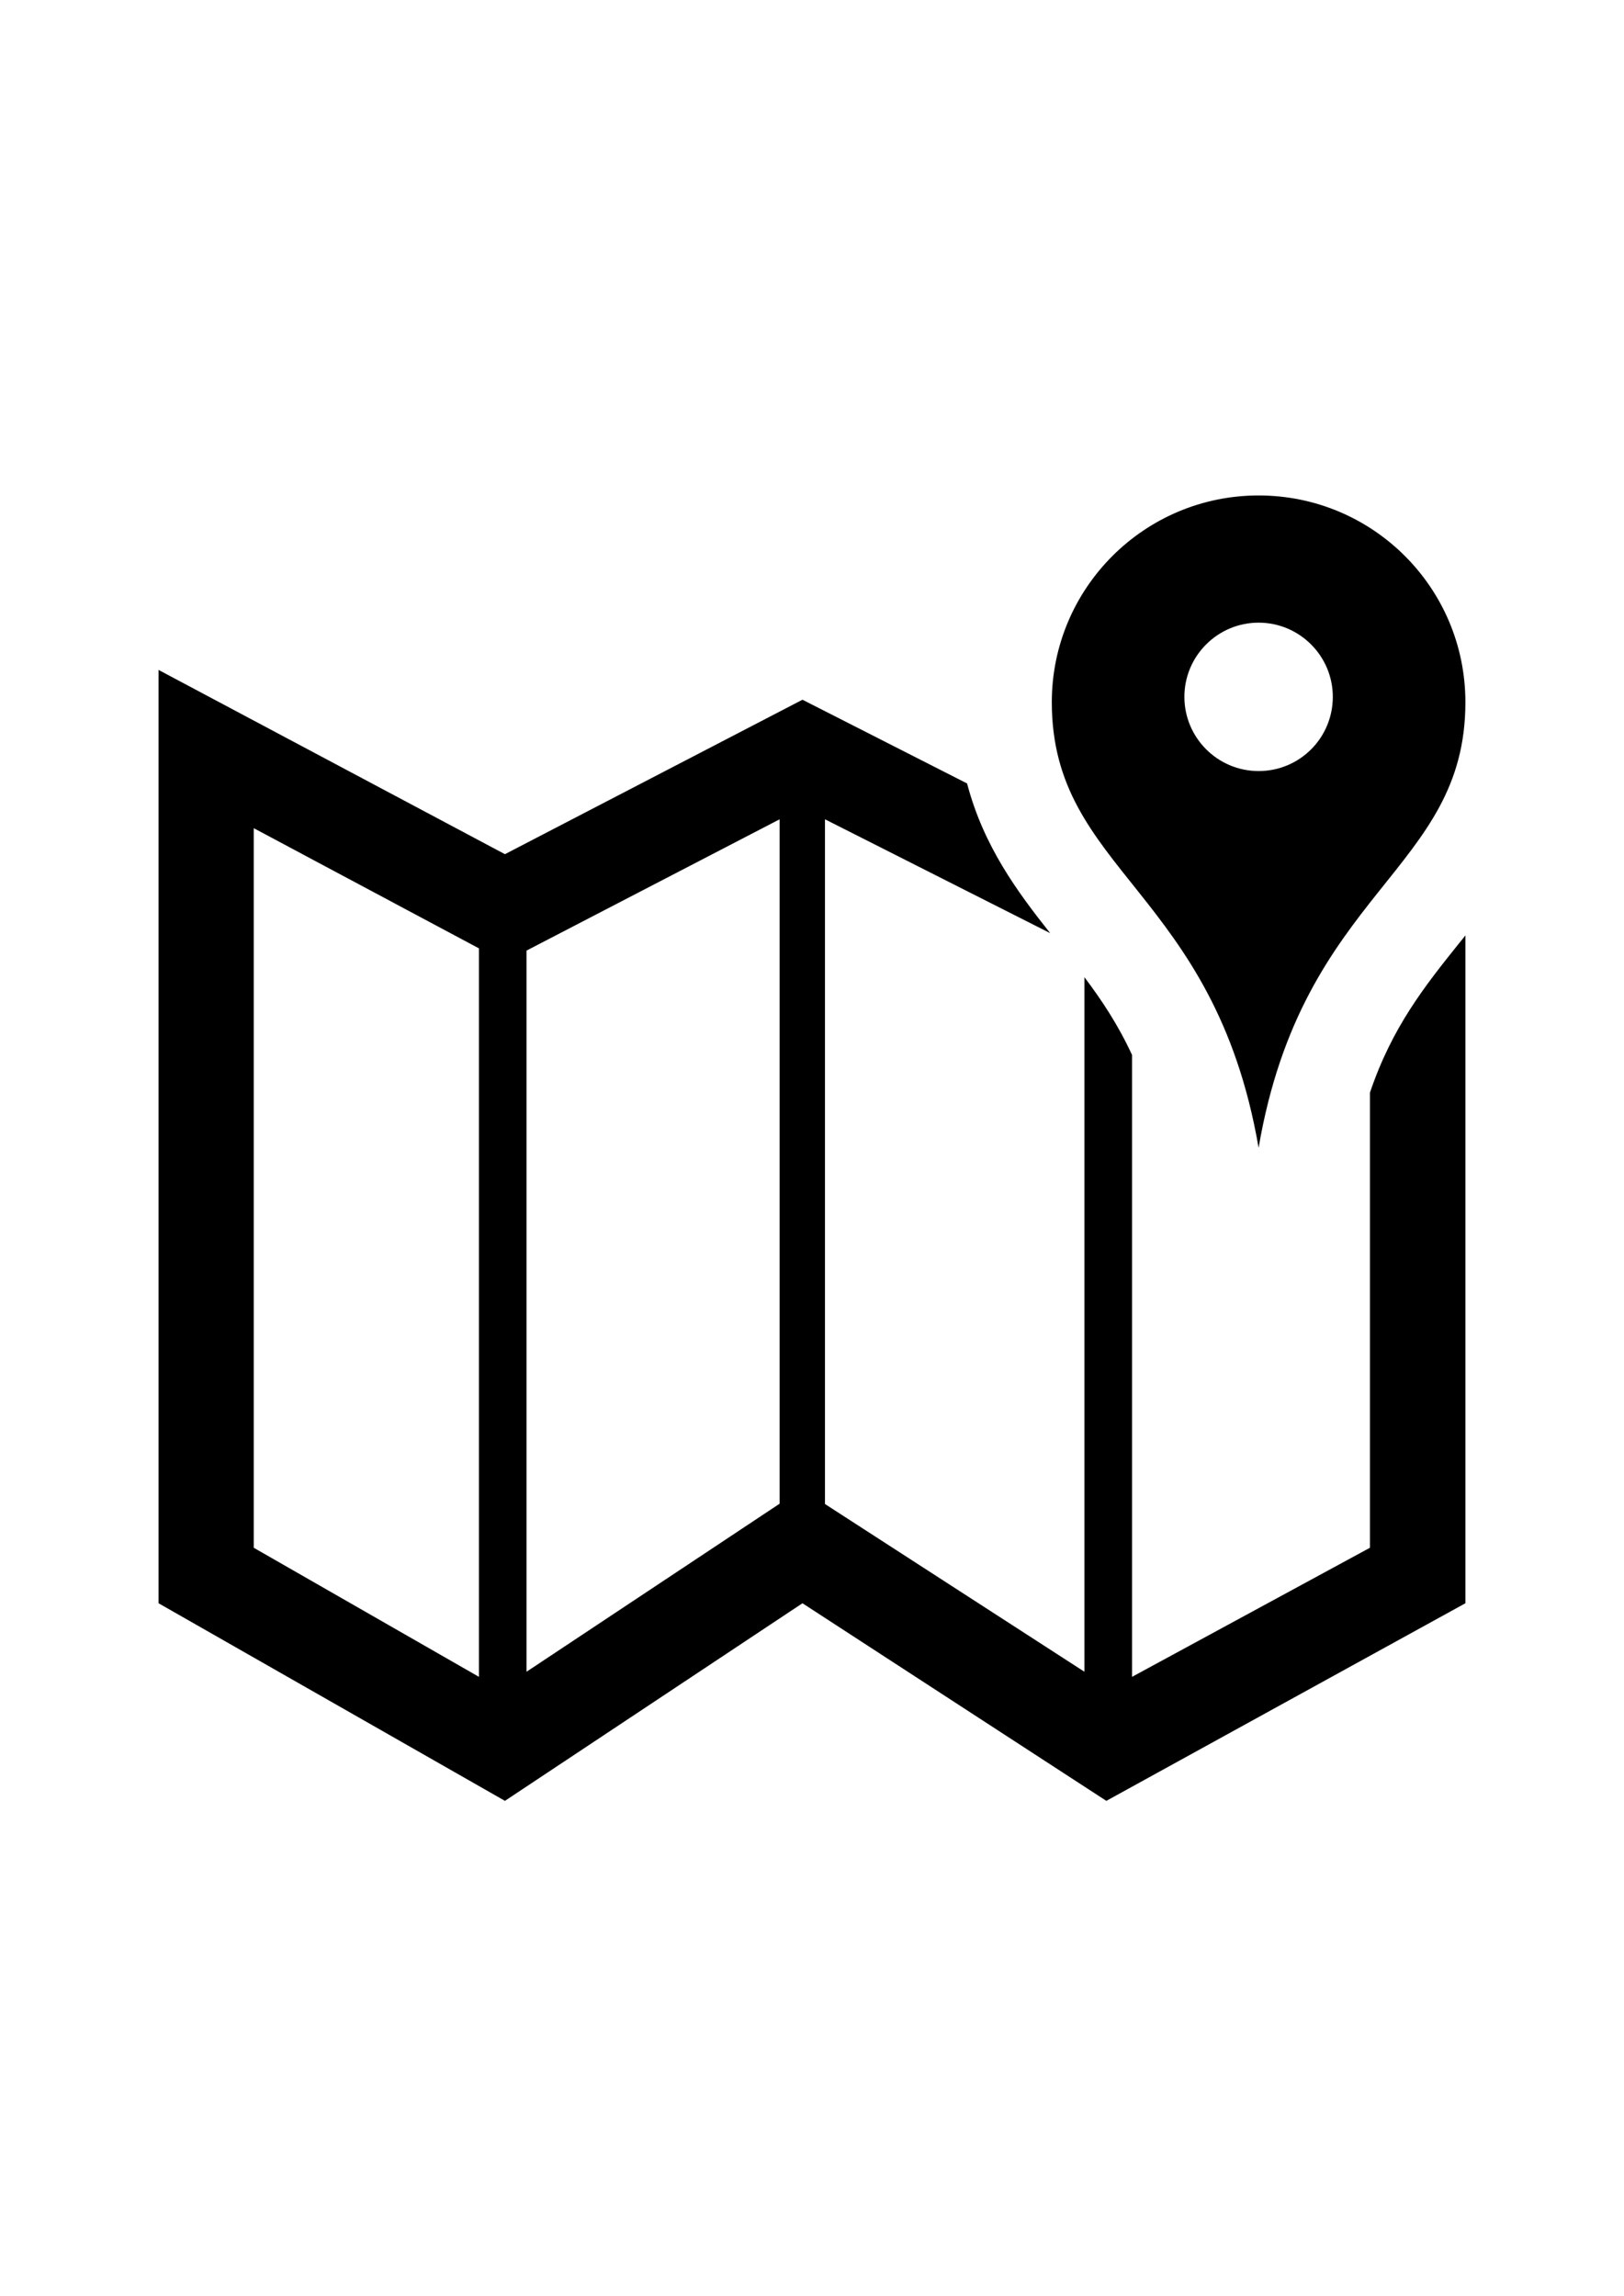 <?xml version="1.0" encoding="utf-8"?>
<!-- Generator: Adobe Illustrator 17.1.0, SVG Export Plug-In . SVG Version: 6.00 Build 0)  -->
<!DOCTYPE svg PUBLIC "-//W3C//DTD SVG 1.1//EN" "http://www.w3.org/Graphics/SVG/1.1/DTD/svg11.dtd">
<svg version="1.1" id="Calque_1" xmlns="http://www.w3.org/2000/svg" xmlns:xlink="http://www.w3.org/1999/xlink" x="0px" y="0px"
	 viewBox="0 0 3508 4961" enable-background="new 0 0 3508 4961" xml:space="preserve">
<path id="map-icon" d="M2718.7,1070.4c-246.7,0-446.7,200.1-446.7,446.7c0,366.6,350.8,405.6,446.7,962.6
	c95.2-557.7,446.7-596.1,446.7-962.6C3165.4,1269.8,2965.4,1070.4,2718.7,1070.4z M2718.7,1665.8c-88.4,0-160.3-71.9-160.3-160.3
	s71.9-160.3,160.3-160.3c88.4,0,160.3,71.9,160.3,160.3C2879,1593.9,2807.8,1665.8,2718.7,1665.8z M3151.7,2037.9
	c-74,92.5-144.6,180.9-192.5,322.7v983.2l-513.9,278.9V2279.1c-30.1-65.1-65.1-117.8-102.8-167.9v1500.5l-560.5-362.4V1770
	l486.5,246c-70.6-89.1-143.9-187.7-179.5-323.4l-355.6-180.9l-642.7,333.7l-748.2-398.1v2016.4l748.2,426.9l642.7-426.9l656.4,426.9
	l775.6-426.9V2020.8C3160.6,2026.9,3156.5,2032.4,3151.7,2037.9z M1034.6,3622.7l-486.5-278.9V1789.2l486.5,259.7V3622.7z
	 M1684.1,3248.6l-546.8,363.1v-1558l546.8-283.7V3248.6z"/>
</svg>

